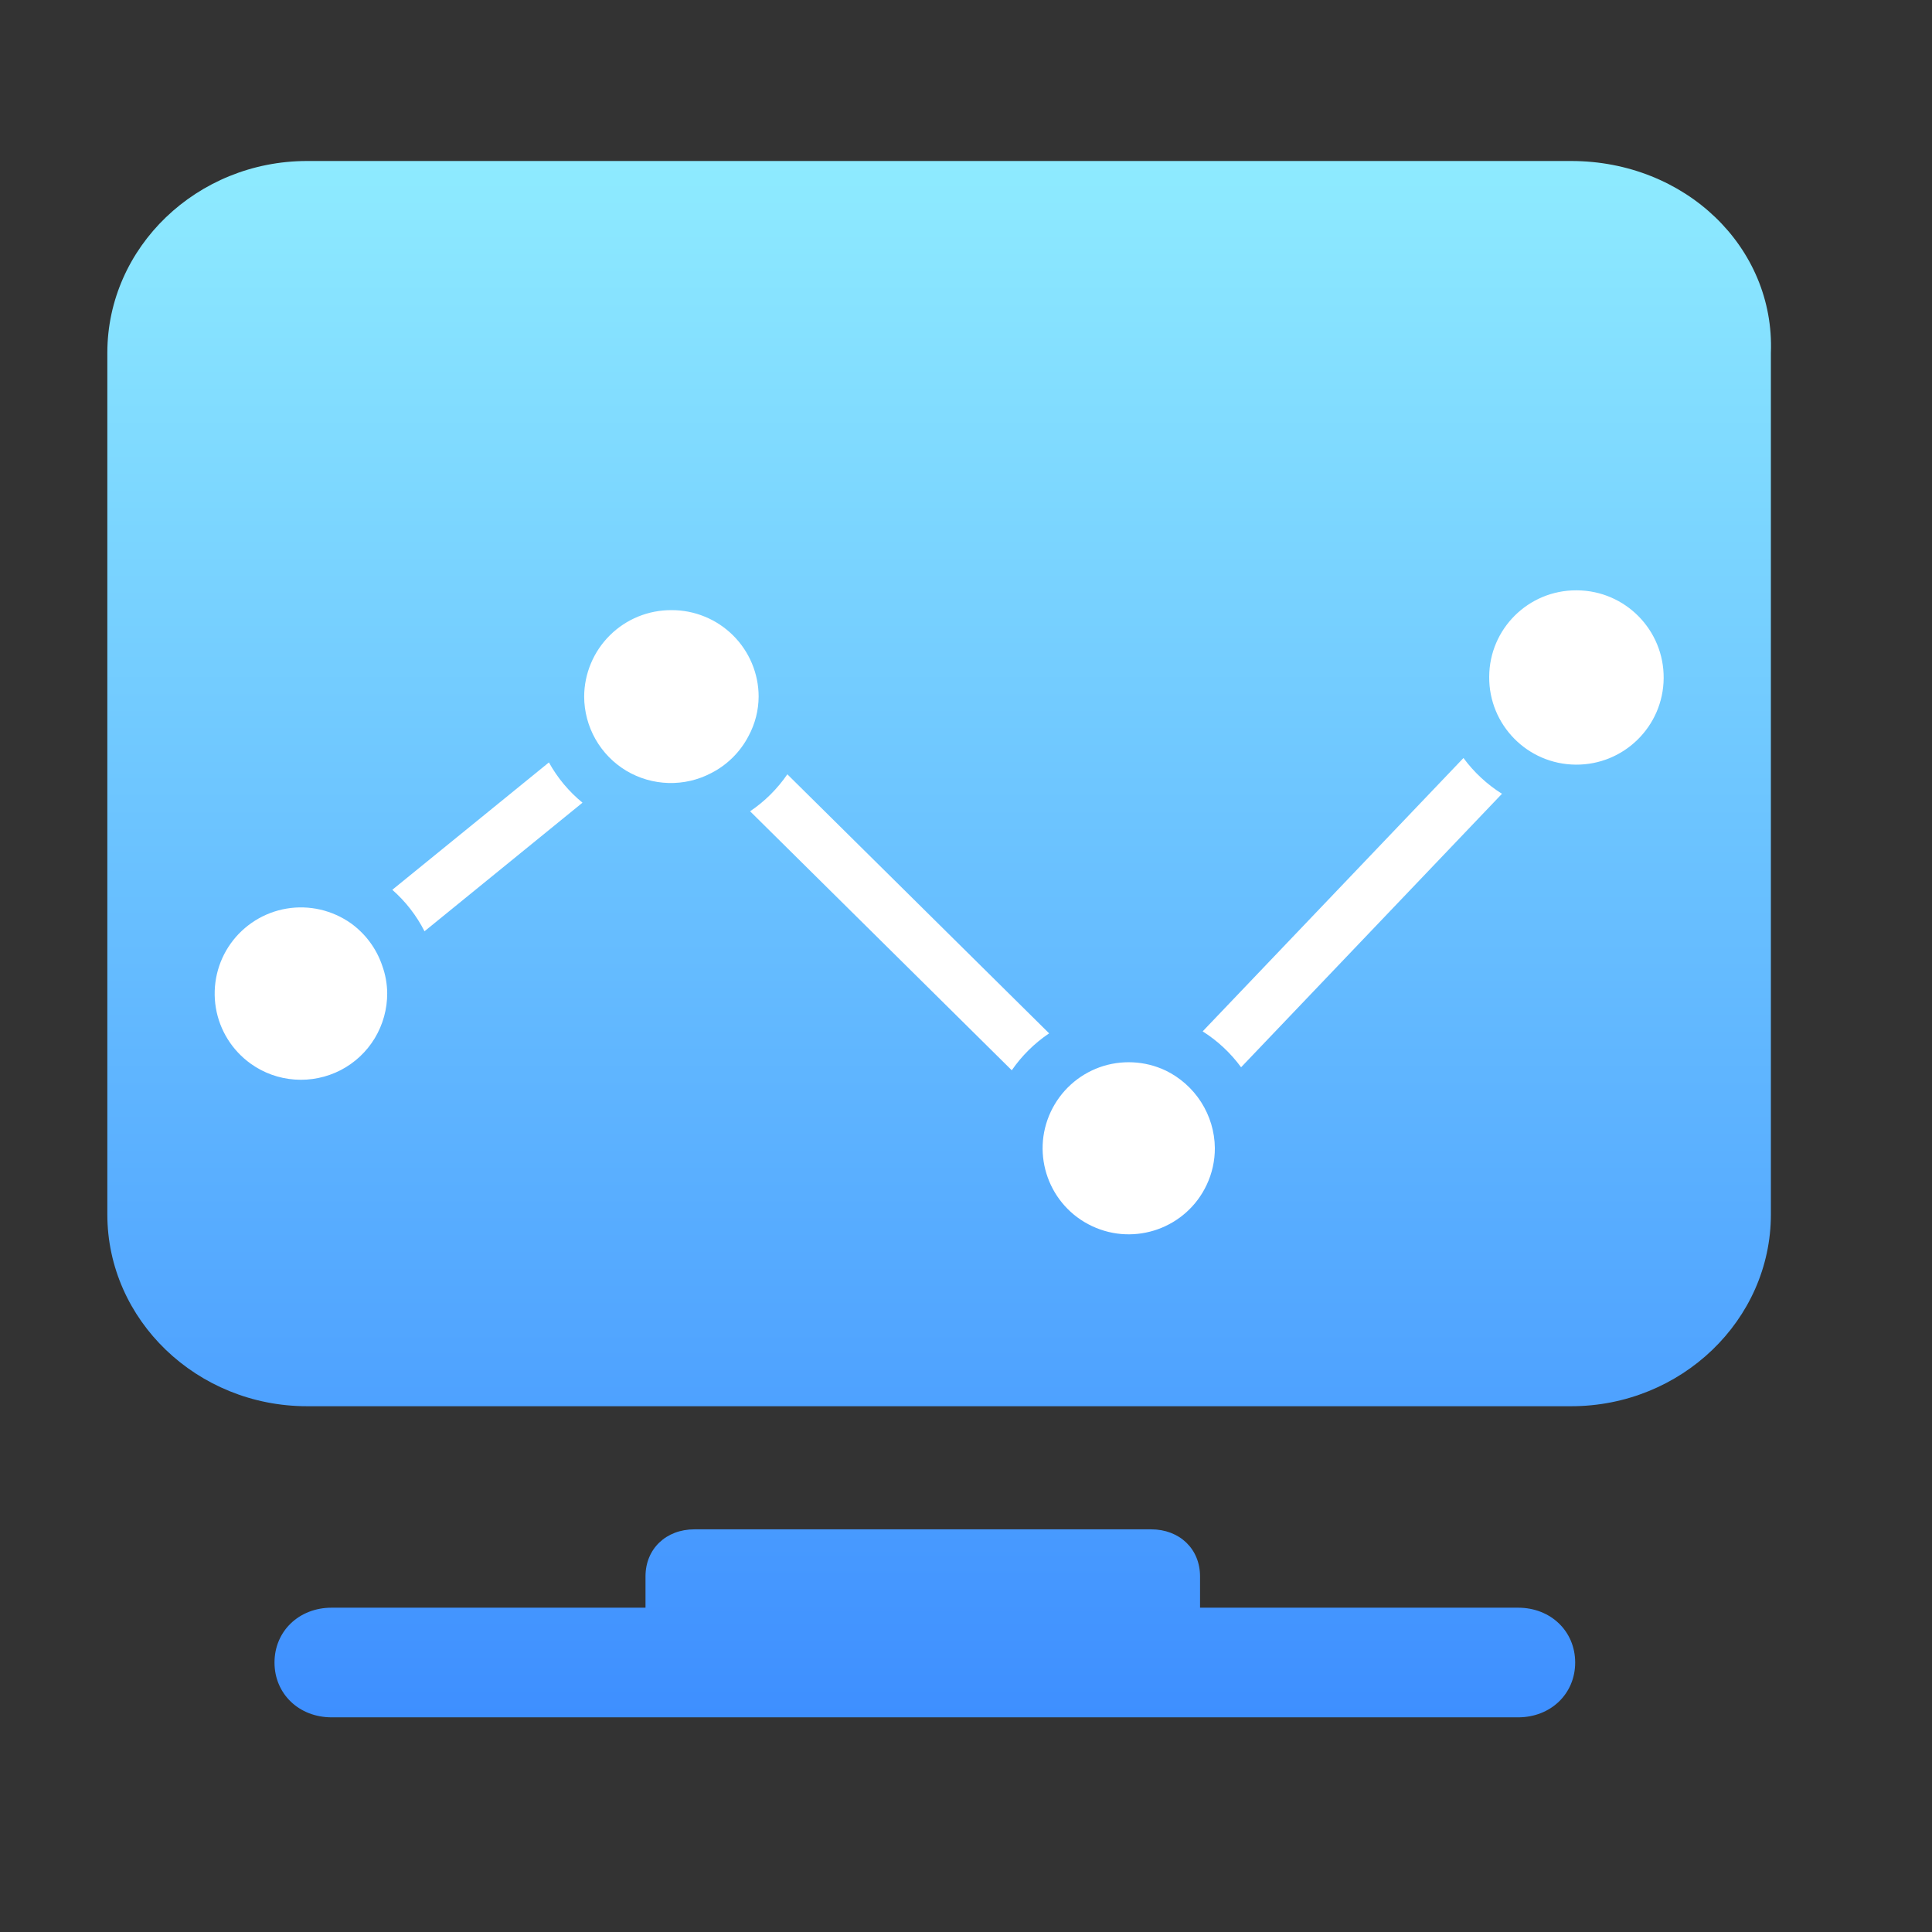 <svg xmlns="http://www.w3.org/2000/svg" fill="none" viewBox="0 0 36 36" class="design-iconfont">
  <rect x="0" y="0" width="36" height="36" fill="#333333" stroke="none"/>
  <path d="M29.275 3H5.723C3.671 3 2 4.605 2 6.575V22.628C2 24.598 3.671 26.203 5.723 26.203H29.275C31.326 26.203 32.998 24.598 32.998 22.628V6.575C33.073 4.605 31.402 3 29.275 3ZM28.287 29.957H22.361V29.373C22.361 28.863 21.981 28.497 21.449 28.497H12.94C12.408 28.497 12.028 28.863 12.028 29.373V29.957H6.179C5.571 29.957 5.115 30.395 5.115 30.979C5.115 31.562 5.571 32 6.179 32H28.287C28.895 32 29.351 31.562 29.351 30.979C29.351 30.395 28.895 29.957 28.287 29.957Z" fill="url(#rvan1k5cz__paint0_linear_936_7341)"/>
  <path d="M14.671 14.428C14.485 14.699 14.25 14.933 13.977 15.117L18.853 19.943C19.04 19.672 19.276 19.439 19.549 19.255L14.671 14.428V14.428ZM27.269 14.125L22.41 19.218C22.688 19.394 22.931 19.621 23.126 19.887L27.987 14.791C27.708 14.616 27.465 14.389 27.269 14.124V14.125H27.269ZM10.228 14.207L7.31 16.58C7.557 16.797 7.761 17.059 7.91 17.353L10.854 14.957C10.6 14.749 10.387 14.494 10.228 14.206V14.207H10.228ZM12.512 11.369C12.082 11.367 11.67 11.535 11.365 11.837C11.06 12.139 10.887 12.55 10.885 12.979C10.886 13.257 10.958 13.53 11.095 13.772C11.232 14.014 11.429 14.216 11.667 14.36C11.906 14.503 12.177 14.582 12.455 14.59C12.733 14.598 13.009 14.534 13.255 14.404C13.552 14.252 13.794 14.011 13.948 13.715C14.07 13.489 14.135 13.236 14.136 12.979C14.136 12.767 14.093 12.557 14.011 12.361C13.929 12.165 13.809 11.988 13.658 11.838C13.507 11.689 13.329 11.57 13.132 11.49C12.935 11.409 12.725 11.368 12.512 11.369L12.512 11.369V11.369ZM21.716 19.946C21.526 19.856 21.319 19.805 21.109 19.795C20.898 19.785 20.688 19.816 20.489 19.887C20.291 19.959 20.109 20.068 19.953 20.21C19.797 20.352 19.671 20.523 19.581 20.713C19.203 21.514 19.547 22.47 20.349 22.847C21.151 23.224 22.107 22.88 22.484 22.079C22.586 21.864 22.638 21.629 22.637 21.391C22.634 21.088 22.545 20.793 22.382 20.537C22.219 20.282 21.988 20.077 21.715 19.945H21.716V19.946ZM29.374 11C28.48 10.996 27.752 11.718 27.749 12.611C27.742 13.508 28.463 14.241 29.361 14.248C30.259 14.256 30.993 13.534 31 12.637C31.007 11.741 30.286 11.007 29.388 11H29.374V11ZM6.541 17.206C6.369 17.084 6.175 16.997 5.969 16.949C5.763 16.902 5.55 16.895 5.342 16.93C5.134 16.965 4.935 17.04 4.756 17.152C4.577 17.264 4.421 17.41 4.299 17.581C4.051 17.928 3.952 18.359 4.022 18.779C4.092 19.199 4.327 19.574 4.674 19.822C4.915 19.994 5.199 20.096 5.494 20.116C5.789 20.137 6.084 20.076 6.347 19.941C6.61 19.805 6.83 19.599 6.983 19.346C7.136 19.092 7.216 18.802 7.215 18.506C7.213 18.331 7.182 18.158 7.122 17.993C7.015 17.677 6.812 17.402 6.541 17.206V17.206Z" fill="#fff"/>
  <defs>
    <linearGradient id="rvan1k5cz__paint0_linear_936_7341" x1="17.5" y1="3" x2="17.5" y2="32" gradientUnits="userSpaceOnUse">
      <stop stop-color="#8EEBFF"/>
      <stop offset="1" stop-color="#3E8FFF"/>
    </linearGradient>
  </defs>
</svg>
